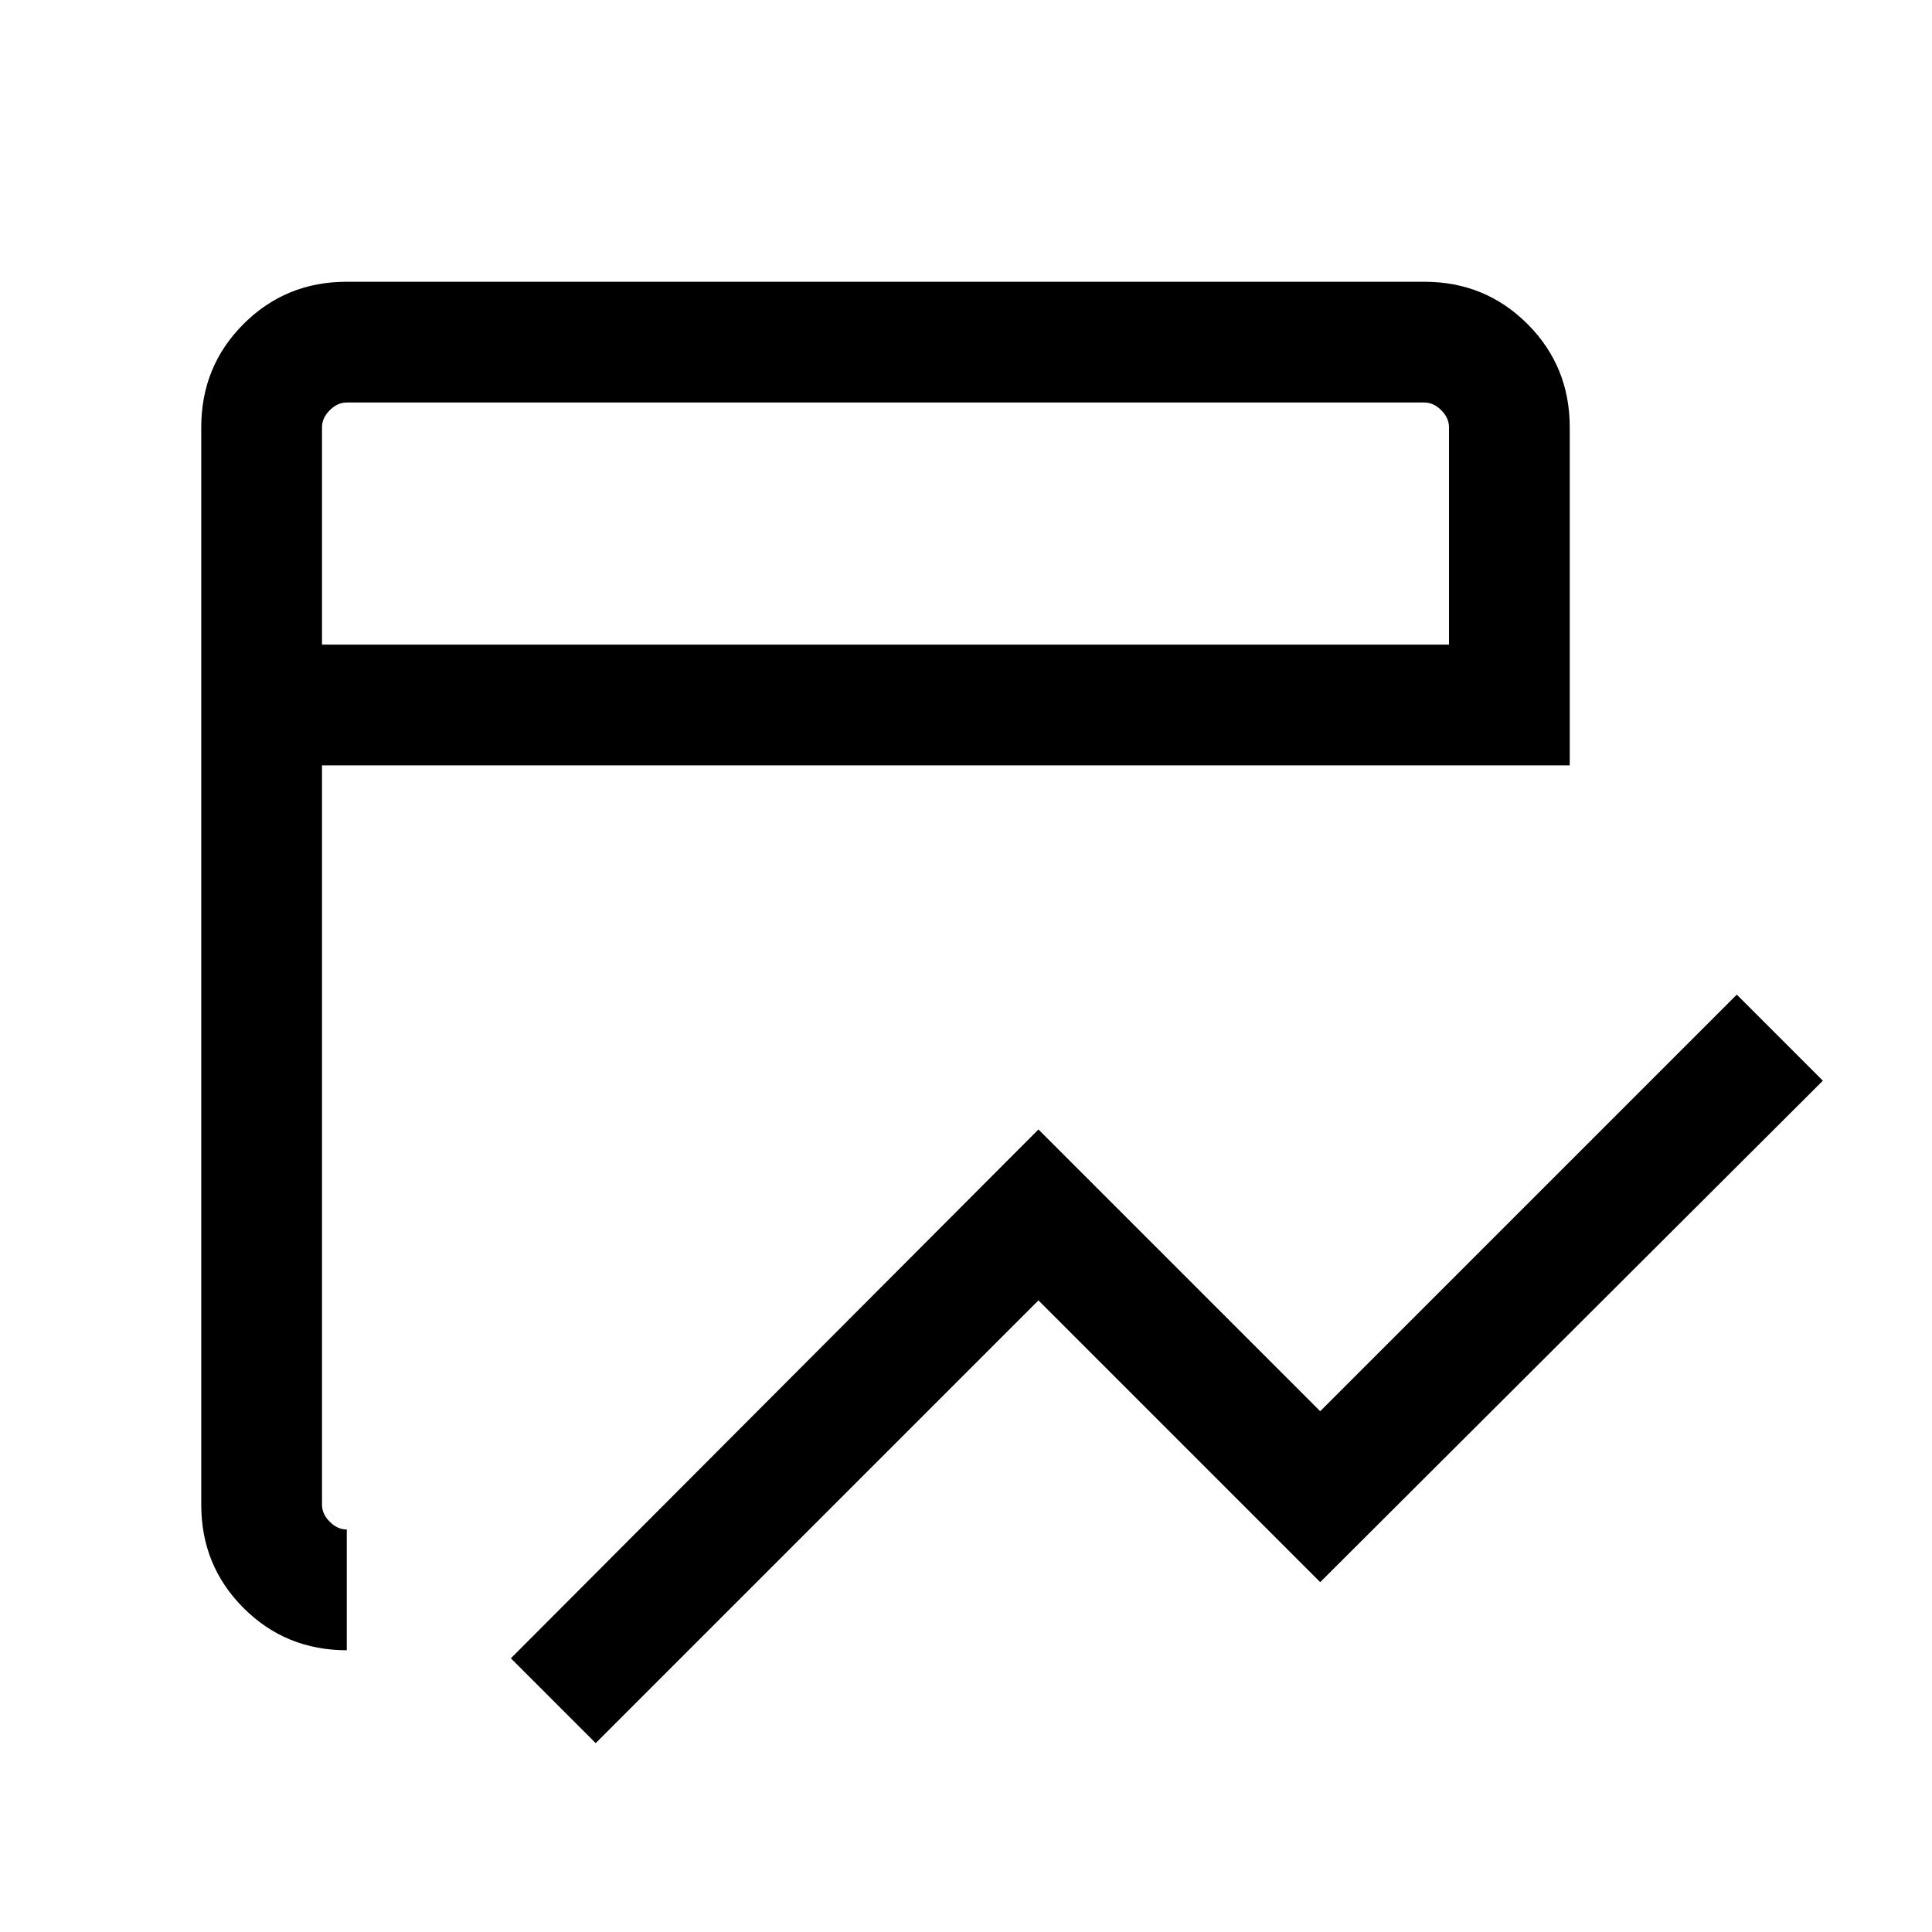 <svg xmlns="http://www.w3.org/2000/svg" height="24" viewBox="0 -960 960 960" width="24"><path d="M296-93.847 253.847-136 516-398.768l140 140 207-207L905.768-423 656-173.847l-140-140-220 220Zm-123.691-46.154q-30.308 0-51.308-21t-21-51.308v-535.382q0-30.308 21-51.308t51.308-21h535.382q30.308 0 51.308 21t21 51.308v168H160v367.382q0 4.616 3.846 8.463 3.847 3.846 8.463 3.846v59.999ZM160-639.69h560v-108.001q0-4.616-3.846-8.463-3.847-3.846-8.463-3.846H172.309q-4.616 0-8.463 3.846-3.846 3.847-3.846 8.463v108.001Zm0 0V-760v120.31Z"/></svg>